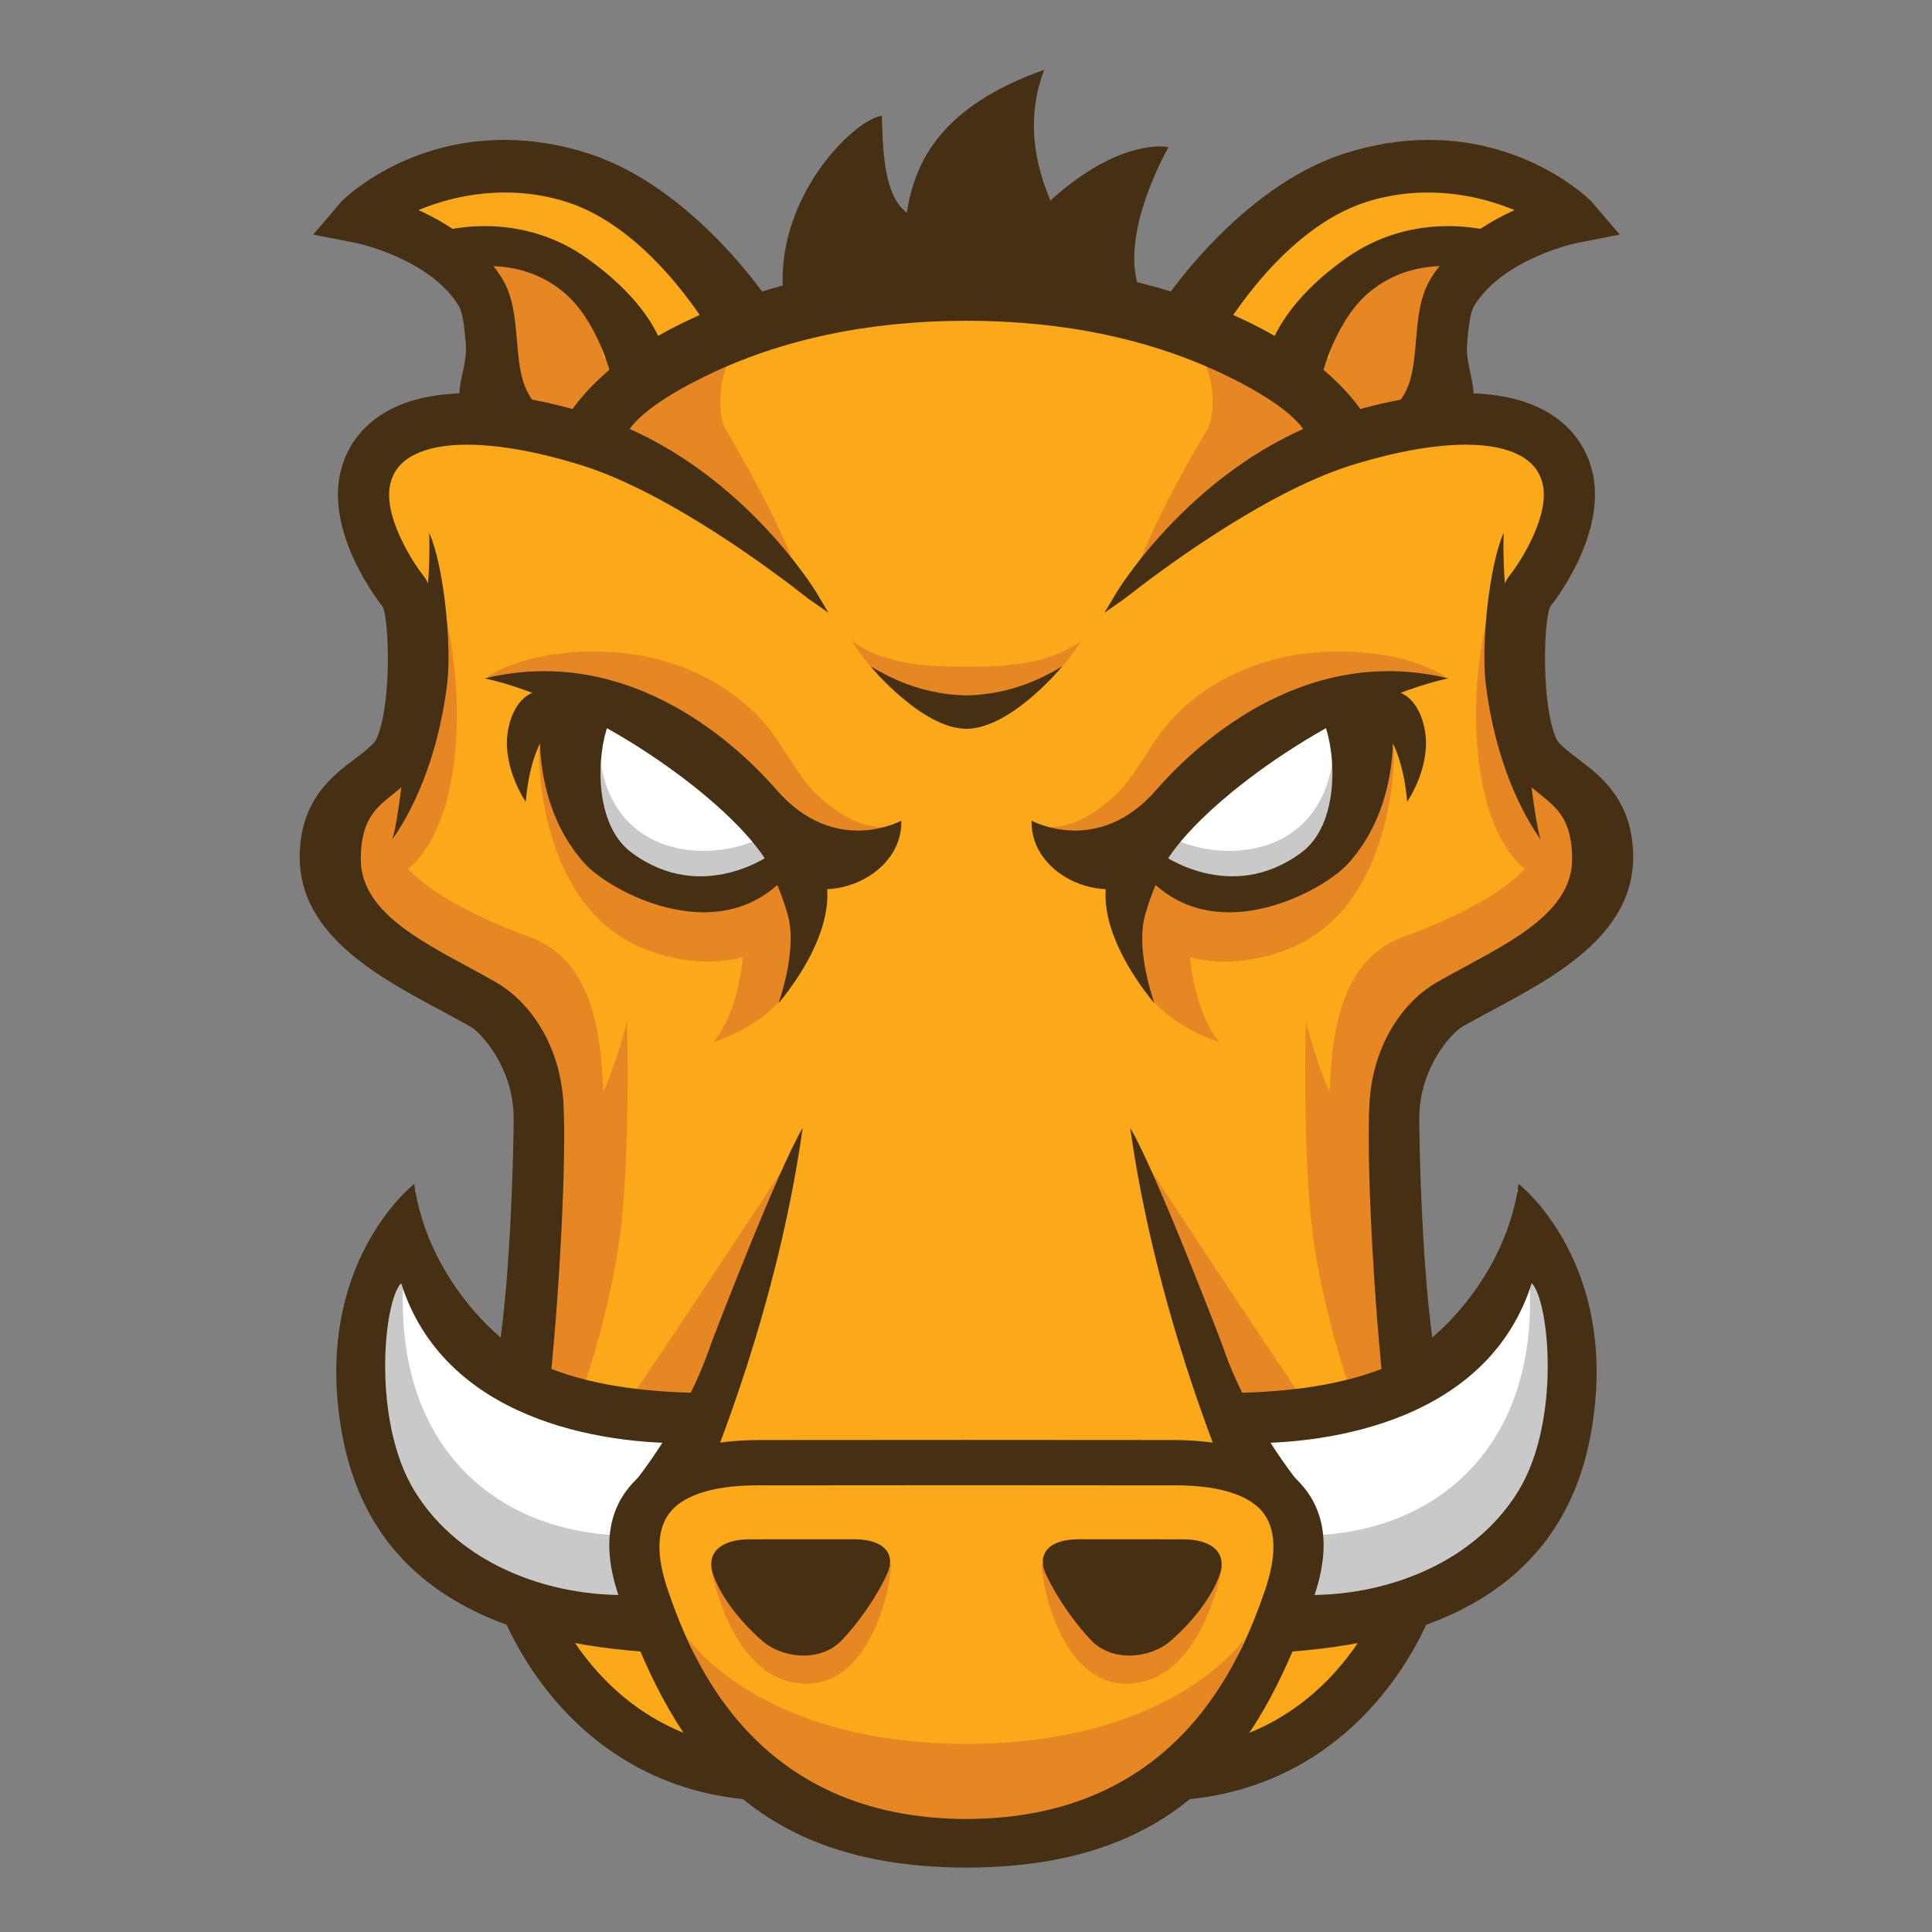 <?xml version="1.0" encoding="UTF-8" standalone="no"?>
<!-- Generator: Adobe Illustrator 16.0.4, SVG Export Plug-In . SVG Version: 6.00 Build 0)  -->

<svg
   xmlns:dc="http://purl.org/dc/elements/1.1/"
   xmlns:cc="http://creativecommons.org/ns#"
   xmlns:rdf="http://www.w3.org/1999/02/22-rdf-syntax-ns#"
   xmlns:svg="http://www.w3.org/2000/svg"
   xmlns="http://www.w3.org/2000/svg"
   xmlns:sodipodi="http://sodipodi.sourceforge.net/DTD/sodipodi-0.dtd"
   xmlns:inkscape="http://www.inkscape.org/namespaces/inkscape"
   version="1.1"
   id="Layer_1"
   x="0px"
   y="0px"
   width="360"
   height="360"
   viewBox="0 0 360 360"
   enable-background="new 0 0 360 334.99"
   xml:space="preserve"
   inkscape:version="0.48.2 r9819"
   sodipodi:docname="icon.svg"><rect x="0" y="0" width="360" height="360" fill="#808080" stroke="none"/><defs
   id="defs209" /><sodipodi:namedview
   pagecolor="#ffffff"
   bordercolor="#666666"
   borderopacity="1"
   objecttolerance="10"
   gridtolerance="10"
   guidetolerance="10"
   inkscape:pageopacity="0"
   inkscape:pageshadow="2"
   inkscape:window-width="1362"
   inkscape:window-height="724"
   id="namedview207"
   showgrid="false"
   inkscape:zoom="0.70449866"
   inkscape:cx="180"
   inkscape:cy="167.495"
   inkscape:window-x="4"
   inkscape:window-y="0"
   inkscape:window-maximized="1"
   inkscape:current-layer="Layer_1" />

<g
   id="Layer_1_1_"
   transform="translate(4,13.01)">
	<g
   id="g7">
		<path
   d="m 67.892,81.419 c 0,0 5.737,22.127 6.555,29.504 0.821,7.375 -14.751,23.765 -14.751,31.961 0,8.196 3.274,22.947 21.306,30.324 18.032,7.376 20.488,26.224 20.488,37.7 0,11.473 -6.555,33.598 -6.555,33.598 0,0 -4.096,54.908 18.029,64.742 22.125,9.833 17.21,9.833 22.125,9.833 4.916,0 40.977,14.755 62.283,9.018 21.308,-5.737 27.041,-12.292 27.041,-12.292 0,0 21.31,1.637 27.865,-17.214 6.559,-18.847 10.654,-58.183 8.195,-76.214 -2.459,-18.032 -5.736,-41.794 9.014,-49.991 14.755,-8.196 30.324,-18.027 27.865,-26.224 -2.459,-8.196 -15.568,-19.67 -15.568,-19.67 0,0 -3.279,-20.486 -0.822,-25.404 2.457,-4.917 17.21,-17.213 9.014,-26.226 -8.191,-9.014 -22.947,-9.014 -22.947,-9.014 l -18.847,1.637 c 0,0 -31.961,-28.682 -73.757,-27.043 -41.794,1.639 -68.021,27.043 -68.021,27.043 0,0 -13.93,-4.917 -26.224,0 -12.294,4.919 -14.745,-10e-4 -12.288,13.932 z"
   id="path9"
   inkscape:connector-curvature="0"
   style="fill:#fba919" />
		<path
   d="m 142.775,203.437 c 0,0 -16.229,24.815 -28.133,42.425 -1.842,2.724 11.904,2.913 11.904,2.913 l 16.229,-45.338 z"
   id="path11"
   inkscape:connector-curvature="0"
   style="fill:#e78724" />
		<path
   d="m 150.502,151.989 c 0,0 -4.892,12.205 -7.572,18.675 -2.909,7.034 -14,10.533 -14,10.533 0,0 5.749,-6.03 5.749,-21.306 0,-6.409 8.274,-8.957 8.274,-8.957 l 7.549,1.055 z"
   id="path13"
   inkscape:connector-curvature="0"
   style="fill:#e78724" />
		<path
   d="m 145.56,158.89 c 0,0 -10.023,11.931 -28.633,5.249 -18.614,-6.68 -20.522,-30.545 -20.522,-37.227 0,-6.682 35.317,6.682 40.091,9.546 4.774,2.864 13.836,14.317 9.064,22.432 z"
   id="path15"
   inkscape:connector-curvature="0"
   style="fill:#e78724" />
		<path
   d="m 75.261,31.399 c 0,0 17.18,-3.343 28.633,5.726 11.458,9.067 14.794,16.228 14.794,16.228 L 99.383,68.656 c 0,0 -9.328,-4.325 -12.192,-16.735 C 84.328,39.512 86.237,33.786 75.261,31.399 z"
   id="path17"
   inkscape:connector-curvature="0"
   style="fill:#e78724" />
		<path
   d="m 140.549,124.427 c -7.397,-10.5 -19.587,-15.08 -29.32,-15.839 -16.596,-1.298 -24.475,4.569 -24.475,4.569 0,0 27.18,1.151 35.014,11.44 14.584,19.15 35.86,20.706 39.262,16.5 -3.934,0.196 -8.262,-1.753 -12.894,-6.133 -2.894,-2.74 -5.24,-7.204 -7.587,-10.537 z"
   id="path19"
   inkscape:connector-curvature="0"
   style="fill:#e78724" />
		<path
   d="m 94.666,161.554 c 0,0 -30.157,-10.367 -24.425,-20.865 5.726,-10.501 1.168,-16.222 1.168,-16.222 0,0 -16.839,12.57 -12.548,25.932 2.637,8.202 7.061,14.14 31.354,25.525 11.652,21.643 2.406,60.6 2.96,60.783 0.923,0.307 16.36,-7.63 15.306,-44.077 -0.321,-11.192 -1.216,-26.471 -13.815,-31.076 z"
   id="path21"
   inkscape:connector-curvature="0"
   style="fill:#e78724" />
		<path
   d="m 134.184,50.074 c -12.645,6.424 -29.968,15.37 -29.968,15.37 l 6.818,3.411 c -0.651,1.054 -0.965,1.683 -0.965,1.683 l 6.998,3.182 c 0,0 17.083,12.375 27.55,20.331 -3.49,-10.746 -13.734,-27.628 -13.734,-27.628 0,0 -2.903,-7.757 3.301,-16.349 z"
   id="path23"
   inkscape:connector-curvature="0"
   style="fill:#e78724" />
		<path
   d="m 176.191,311.934 c -38.866,0 -52.031,-19.731 -52.031,-19.731 l 6.074,14.791 c 2.296,6.399 26.788,26.311 45.898,26.311"
   id="path25"
   inkscape:connector-curvature="0"
   style="fill:#e78724" />
		<path
   d="m 128.419,278.871 c 0,0 3.576,21.854 17.894,21.854 12.167,0 15.752,-18.46 15.752,-22.275 l -33.646,0.421 z"
   id="path27"
   inkscape:connector-curvature="0"
   style="fill:#e78724" />
		<path
   d="m 104.592,245.912 c 1.272,-3.502 5.726,-17.66 7.157,-30.545 1.715,-15.432 1.09,-38.003 1.09,-38.003 0,0 -3.82,14.795 -7.161,17.186 -3.339,2.385 -9.545,18.61 -9.545,18.61 0,0 -3.324,24.156 -4.906,32.275 4.378,0.877 8.064,-1.703 13.365,0.477 z"
   id="path29"
   inkscape:connector-curvature="0"
   style="fill:#e78724" />
		<path
   d="m 70.016,150.162 c 0,0 8.111,-2.866 10.5,-20.522 2.385,-17.66 -2.866,-32.932 -2.866,-32.932 0,0 0.477,24.34 -2.385,29.114 -2.866,4.771 -5.249,6.203 -8.592,12.409 -3.343,6.207 1.431,10.021 3.343,11.931 z"
   id="path31"
   inkscape:connector-curvature="0"
   style="fill:#e78724" />
		<path
   d="M 113.063,69.061"
   id="path33"
   inkscape:connector-curvature="0"
   style="fill:#87ccee" />
		<path
   d="m 79.701,35.576 -1.656,-1.049 c -4.883,0.165 1.656,1.049 1.656,1.049 z"
   id="path35"
   inkscape:connector-curvature="0"
   style="fill:#fdc168" />
		<path
   d="m 140.786,44.846 c 0,0 -7.634,-1.272 -11.454,-6.998 C 125.512,32.12 114.696,20.664 97.453,20.536 80.211,20.407 63.152,25.119 63.152,25.119 l 14.891,9.409 c 1.575,-0.051 4.329,-0.03 8.883,0.122 18.688,0.621 21.565,19.106 21.565,19.106 l 65.862,-9.069"
   id="path37"
   inkscape:connector-curvature="0"
   style="fill:#fba919" />
		<path
   d="m 147.151,146.942 c 0,0 -8.91,8.91 -22.593,6.044 -13.683,-2.862 -21.957,-8.908 -22.593,-19.409 -0.636,-10.5 2.866,-14.636 2.866,-14.636 0,0 15.271,4.776 22.593,11.14 7.318,6.362 12.726,16.544 19.727,16.861 z"
   id="path39"
   inkscape:connector-curvature="0"
   style="fill:#ffffff" />
		<path
   d="m 136.368,143.759 c 0,0 -7.727,3.53 -16.364,0.655 -11.306,-3.771 -12.059,-15.529 -12.059,-15.529 0,0 -6.936,20.354 12.51,24.272 15.597,3.142 24.821,-5.896 24.821,-5.896 l -8.908,-3.502 z"
   id="path41"
   inkscape:connector-curvature="0"
   style="fill:#c9c9c9" />
		<path
   d="M 145.249,257.84"
   id="path43"
   inkscape:connector-curvature="0"
   style="fill:#463014" />
		<path
   d="M 141.859,40.528 C 141.028,23.072 155.338,9.169 160.296,8.577 160.57,11.535 160.02,23.073 164.977,26.621 166.42,17.197 171.3,6.807 190.57,0 c -4.127,10.946 -0.551,20.115 1.152,24.365 13.159,-11.944 22.025,-9.97 22.025,-9.97 0,0 -9.143,15.777 -5.567,26.129 -26.416,-2.071 -66.192,2.807 -66.321,0.004 z"
   id="path45"
   inkscape:connector-curvature="0"
   style="fill:#463014" />
		<path
   d="M 85.857,67.117 C 79.554,61.888 84.252,57.035 83.754,51.094 83.483,47.933 83.233,44.95 82.191,43.305 76.391,34.146 62.708,31.367 62.571,31.338 L 56.149,30.08 60.4,25.107 c 0.551,-0.644 18.009,-17.301 45.025,-8.579 18.898,6.095 32.888,26.763 33.409,27.598 l -9.476,4.456 C 129.247,48.406 118.187,28.979 101.974,23.751 88.868,19.522 76.789,23.545 71.615,26.182 c 5.5,2.196 12.691,6.195 17.024,13.036 2.044,3.231 2.389,7.299 2.722,11.238 0.439,5.215 0.85,10.138 4.688,13.326 l -10.192,3.335 z"
   id="path47"
   inkscape:connector-curvature="0"
   style="fill:#463014" />
		<path
   d="m 69.023,143.45 c 0,0 7.941,-9.847 10.293,-29.008 0.924,-7.547 -0.717,-22.433 -3.343,-28.16 0.477,14.079 -3.102,28.16 -3.102,28.16 0,0 -2.413,26.144 -3.848,29.008 z"
   id="path49"
   inkscape:connector-curvature="0"
   style="fill:#463014" />
		<path
   d="m 110.896,57.172 c -0.004,-0.021 -2.548,-11.138 -9.601,-16.75 -9.949,-7.914 -22.097,-3.704 -22.214,-3.667 l -1.764,-5.449 c 0.588,-0.191 14.473,-4.566 27.269,4.429 12.873,9.046 14.418,17.246 14.552,18.152 l -8.242,3.285 z"
   id="path51"
   inkscape:connector-curvature="0"
   style="fill:#463014" />
		<path
   d="m 93.964,136.388 c 0,0 -4.166,-5.964 -3.417,-12.523 0.373,-3.239 1.874,-6.564 4.554,-7.744 4.98,-2.188 7.187,3.457 7.187,3.457 0,0 -7.009,1.73 -8.324,16.81 z"
   id="path53"
   inkscape:connector-curvature="0"
   style="fill:#463014" />
		<path
   d="M 145.249,257.84"
   id="path55"
   inkscape:connector-curvature="0"
   style="fill:#463014" />
		<path
   d="m 139.707,145.478 c 0.174,0.325 0.263,0.507 0.263,0.507 0,0 -12.994,9.752 -26.311,-0.144 -7.128,-5.302 -6.455,-18.417 -4.271,-23.979 5.679,1.287 10.496,3.607 14.522,6.316 -5.088,-4.541 -9.542,-7.884 -9.53,-7.961 l -5.783,-1.637 -11.24,-3.854 c -0.144,0.857 -4.244,20.074 7.59,33.168 5.245,5.806 29.835,18.808 41.51,-3.424 l -6.75,1.008 z"
   id="path57"
   inkscape:connector-curvature="0"
   style="fill:#463014" />
		<path
   d="m 138.49,146.907 c 7.316,11.135 25.775,4.772 25.457,-7 0,0 -12.334,6.807 -23.231,-5.726 -6.362,-7.317 -26.748,-27.492 -54.394,-20.787 19.092,4.198 44.367,21.641 52.168,33.513 z"
   id="path59"
   inkscape:connector-curvature="0"
   style="fill:#463014" />
		<g
   id="g61">
			<path
   d="M 145.249,257.84"
   id="path63"
   inkscape:connector-curvature="0"
   style="fill:#463014" />
		</g>
		<path
   d="m 83.739,178.333 c 1.76,1.017 7.967,7.445 7.971,17.059 0,4.821 -0.48,29.04 -2.866,43.836 3.589,2.332 6.089,2.828 9.663,5.205 1.789,-17.136 3.072,-41.972 2.474,-51.998 -0.684,-11.429 -6.803,-19.099 -12.478,-22.37 -1.777,-1.022 -3.634,-2.027 -5.504,-3.038 -9.72,-5.252 -19.771,-10.685 -19.771,-19.962 0,-7.257 2.821,-9.527 5.808,-11.933 l 0.322,-0.261 c 1.982,-1.601 4.225,-3.417 5.554,-6.399 3.626,-8.153 4.219,-28.921 0,-34.193 -2.103,-2.627 -7.738,-11.461 -6.118,-17.397 0.617,-2.266 2.044,-3.945 4.367,-5.135 2.458,-1.259 5.779,-1.897 9.867,-1.897 8.03,0 16.936,2.444 21.531,3.899 16.419,5.204 36.231,20.208 41.91,24.683 0.163,0.125 0.259,0.198 0.276,0.21 l 3.634,2.527 -2.273,-3.803 c -0.14,-0.237 -14.534,-23.905 -40.271,-32.583 -5.007,-1.688 -14.844,-4.521 -24.511,-4.521 -5.756,0 -10.64,1.005 -14.507,2.985 -4.713,2.411 -7.905,6.258 -9.231,11.121 -3.25,11.921 7.335,25.194 7.696,25.618 1.234,2.203 1.757,18.206 -1.094,24.611 -0.392,0.884 -1.467,1.753 -2.828,2.851 -0.426,0.345 -0.903,0.703 -1.408,1.086 -4.022,3.036 -10.104,7.623 -10.104,18.196 0,14.467 14.662,22.311 26.445,28.618 1.933,1.04 3.778,2.024 5.446,2.985 z"
   id="path65"
   inkscape:connector-curvature="0"
   style="fill:#463014" />
		<g
   id="g67">
			<g
   id="g69">
				<path
   d="M 85.857,67.117 C 79.554,61.888 84.252,57.035 83.754,51.094 83.483,47.933 83.233,44.95 82.191,43.305 76.391,34.146 62.708,31.367 62.571,31.338 L 56.149,30.08 60.4,25.107 c 0.551,-0.644 18.009,-17.301 45.025,-8.579 18.898,6.095 32.888,26.763 33.409,27.598 l -9.476,4.456 C 129.247,48.406 118.187,28.979 101.974,23.751 88.868,19.522 76.789,23.545 71.615,26.182 c 5.5,2.196 12.691,6.195 17.024,13.036 2.044,3.231 2.389,7.299 2.722,11.238 0.439,5.215 0.85,10.138 4.688,13.326 l -10.192,3.335 z"
   id="path71"
   inkscape:connector-curvature="0"
   style="fill:#463014" />
			</g>
			<g
   id="g73">
				<path
   d="m 85.652,68.188 -0.407,-0.337 c -4.674,-3.879 -3.845,-7.7 -3.042,-11.397 0.365,-1.706 0.75,-3.47 0.594,-5.279 -0.255,-3.042 -0.5,-5.912 -1.416,-7.361 C 75.858,35.094 62.511,32.3 62.379,32.273 L 54.358,30.7 59.675,24.484 c 0.097,-0.116 11.306,-11.431 30.29,-11.431 5.175,0 10.477,0.861 15.752,2.565 19.724,6.36 33.795,27.789 33.928,28.001 l 0.569,0.91 -11.209,5.272 -0.45,-0.714 C 127.349,47.031 116.721,29.504 101.686,24.654 97.993,23.462 94.103,22.86 90.126,22.86 c -7.203,0 -13.044,1.963 -16.152,3.281 5.194,2.339 11.493,6.276 15.479,12.562 2.167,3.424 2.518,7.609 2.862,11.652 0.422,5.028 0.821,9.756 4.348,12.684 l 1.331,1.104 -12.342,4.045 z"
   id="path75"
   inkscape:connector-curvature="0"
   style="fill:#463014" />
			</g>
		</g>
		<g
   id="g77">
			<g
   id="g79">
				<path
   d="m 110.896,57.172 c -0.004,-0.021 -2.548,-11.138 -9.601,-16.75 -9.949,-7.914 -22.097,-3.704 -22.214,-3.667 l -1.764,-5.449 c 0.588,-0.191 14.473,-4.566 27.269,4.429 12.873,9.046 14.418,17.246 14.552,18.152 l -8.242,3.285 z"
   id="path81"
   inkscape:connector-curvature="0"
   style="fill:#463014" />
			</g>
			<g
   id="g83">
				<path
   d="m 110.212,58.472 -0.248,-1.094 c -0.026,-0.107 -2.521,-10.844 -9.266,-16.207 -3.844,-3.061 -8.48,-4.615 -13.771,-4.615 -4.13,0 -7.199,0.986 -7.534,1.102 l -0.912,0.303 -2.366,-7.269 0.907,-0.293 c 0.407,-0.129 4.092,-1.278 9.305,-1.278 6.877,0 13.379,2.018 18.811,5.832 13.195,9.273 14.806,17.848 14.944,18.794 l 0.116,0.748 -9.986,3.977 z M 86.928,34.65 c 5.652,0 10.829,1.738 14.961,5.024 5.989,4.77 8.806,13.191 9.658,16.21 l 6.492,-2.587 c -0.588,-2.292 -3.176,-9.171 -14,-16.78 -5.179,-3.64 -11.136,-5.484 -17.711,-5.484 -3.608,0 -6.411,0.574 -7.796,0.924 l 1.171,3.619 c 1.358,-0.365 3.971,-0.926 7.225,-0.926 z"
   id="path85"
   inkscape:connector-curvature="0"
   style="fill:#463014" />
			</g>
		</g>
		<path
   d="m 145.715,295.482 0,0 c -2.82,0 -5.698,-1.023 -7.693,-2.75 -1.527,-1.316 -6.691,-6.059 -8.968,-11.87 -0.85,-2.173 -0.659,-3.911 0.574,-5.162 0.85,-0.857 2.614,-1.882 6.195,-1.882 l 2.548,-0.004 c 3.036,-0.003 8.148,-0.003 12.517,-0.003 h 4.189 c 2.724,0 4.677,0.589 5.8,1.737 1.442,1.482 0.98,3.367 0.577,4.359 -0.702,1.738 -3.607,7.394 -8.525,12.652 -1.761,1.884 -4.324,2.923 -7.214,2.923 z"
   id="path87"
   inkscape:connector-curvature="0"
   style="fill:#463014" />
		<path
   d="m 148.671,147.562 -10.182,-0.655 c 0,0 2.603,4.588 4.289,10.522 1.904,6.712 -1.741,16.521 -1.741,16.521 0,0 13.576,-15.37 7.634,-26.388 z"
   id="path89"
   inkscape:connector-curvature="0"
   style="fill:#463014" />
		<g
   id="g91">
			<path
   d="M 135.961,322.367 C 99.722,319.582 86.972,285.339 86.972,278.207 l 9.464,0.004 -4.732,-0.004 h 4.732 c 0.047,3.083 9.678,32.375 40.25,34.726 l -0.725,9.434 z"
   id="path93"
   inkscape:connector-curvature="0"
   style="fill:#463014" />
		</g>
		<path
   d="m 125.777,261.016 c -0.566,-3.273 -0.625,-6.377 0.066,-9.427 -2.754,-2.07 -7.696,-2.839 -11.404,-4.041 -3.032,-1.919 -18.548,1.967 -29.805,-11.656 -14.104,-17.059 -11.136,-27.244 -11.136,-27.244 -3.616,4.018 -7.121,2.487 -12.633,21.221 -5.52,18.738 2.591,31.801 17.708,44.915 7.142,6.195 17.238,8.747 25.922,9.724 -2.909,-2.921 4.969,-3.213 10.399,-5.245 -0.433,-4.384 0.292,-8.64 3.561,-12.067 1.971,-2.066 4.507,-3.301 7.138,-4.285 0.147,-0.34 0.271,-0.654 0.411,-0.98 -0.087,-0.298 -0.172,-0.599 -0.227,-0.915 z"
   id="path95"
   inkscape:connector-curvature="0"
   style="fill:#ffffff" />
		<path
   d="m 114.821,279.149 c -0.314,-0.92 -0.551,-1.858 -0.784,-2.802 -0.251,-1.031 -1.501,-3.952 0.04,-0.617 -0.396,-0.854 -0.655,-1.734 -0.846,-2.621 -24.482,-0.031 -45.781,-16.84 -41.666,-52.179 -3.205,-4.255 -7.693,8.58 -7.693,8.58 0,0 -12.256,35.588 19.398,49.381 10.547,4.6 19.868,7.897 22.067,6.566 4.581,0.931 8.716,-2.263 10.267,-4.363 -0.291,-0.645 -0.556,-1.291 -0.783,-1.945 z"
   id="path97"
   inkscape:connector-curvature="0"
   style="fill:#c9c9c9" />
		<path
   d="m 125.336,255.892 c 0.038,-2.983 0.647,-5.872 2.089,-8.751 0.101,-0.198 0.218,-0.388 0.326,-0.581 -9.421,-0.081 -20.271,-0.983 -29.51,-4.681 C 88.086,237.817 75.383,223.92 73.2,207.592 c 0,0 -19.125,14.758 -13.505,46.346 5.275,29.662 30.096,39.332 58.404,40.968 0.015,-0.192 -3.184,-6.8 -2.173,-10.845 -16.074,1.168 -34.049,-5.042 -42.726,-19.32 -7.944,-13.068 -5.716,-35.379 -2.451,-38.648 7.964,25.129 36.62,30.237 54.587,29.799 z"
   id="path99"
   inkscape:connector-curvature="0"
   style="fill:#463014" />
		<path
   d="M 176.191,294.839"
   id="path101"
   inkscape:connector-curvature="0"
   style="fill:#463014" />
		<path
   d="m 128.302,237.902 c -5.094,14.949 -15.499,27.047 -15.499,27.047 0,0 14.313,-0.651 15.103,-3.184 0.585,-1.867 12.924,-30.752 17.66,-64.589 -4.455,7.319 -16.828,39.446 -17.264,40.726 z"
   id="path103"
   inkscape:connector-curvature="0"
   style="fill:#463014" />
		<path
   d="m 209.393,203.437 c 0,0 16.225,24.815 28.133,42.425 1.842,2.724 -11.908,2.913 -11.908,2.913 l -16.225,-45.338 z"
   id="path105"
   inkscape:connector-curvature="0"
   style="fill:#e78724" />
		<path
   d="m 201.664,151.989 c 0,0 4.893,12.205 7.569,18.675 2.909,7.034 13.999,10.533 13.999,10.533 0,0 -5.748,-6.03 -5.748,-21.306 0,-6.409 -8.273,-8.957 -8.273,-8.957 l -7.547,1.055 z"
   id="path107"
   inkscape:connector-curvature="0"
   style="fill:#e78724" />
		<path
   d="m 206.605,158.89 c 0,0 10.023,11.931 28.638,5.249 18.615,-6.682 20.522,-30.545 20.522,-37.227 0,-6.682 -35.317,6.682 -40.091,9.546 -4.774,2.864 -13.84,14.317 -9.069,22.432 z"
   id="path109"
   inkscape:connector-curvature="0"
   style="fill:#e78724" />
		<path
   d="m 276.906,31.399 c 0,0 -17.18,-3.343 -28.637,5.726 -11.453,9.067 -14.795,16.228 -14.795,16.228 l 19.306,15.302 c 0,0 9.332,-4.325 12.196,-16.735 2.862,-12.408 0.954,-18.134 11.93,-20.521 z"
   id="path111"
   inkscape:connector-curvature="0"
   style="fill:#e78724" />
		<path
   d="m 211.618,124.427 c 7.397,-10.5 19.583,-15.08 29.32,-15.839 16.597,-1.298 24.472,4.569 24.472,4.569 0,0 -27.18,1.151 -35.015,11.44 -14.585,19.15 -35.854,20.706 -39.256,16.5 3.933,0.196 8.263,-1.753 12.892,-6.133 2.893,-2.74 5.24,-7.204 7.587,-10.537 z"
   id="path113"
   inkscape:connector-curvature="0"
   style="fill:#e78724" />
		<path
   d="m 257.501,161.554 c 0,0 30.153,-10.367 24.426,-20.865 -5.726,-10.501 -1.172,-16.222 -1.172,-16.222 0,0 16.843,12.57 12.548,25.932 -2.637,8.202 -7.061,14.14 -31.354,25.525 -11.652,21.643 -2.406,60.6 -2.957,60.783 -0.924,0.307 -16.359,-7.63 -15.305,-44.077 0.32,-11.192 1.215,-26.471 13.814,-31.076 z"
   id="path115"
   inkscape:connector-curvature="0"
   style="fill:#e78724" />
		<path
   d="m 217.984,50.074 c 12.641,6.424 29.967,15.37 29.967,15.37 l -6.817,3.411 c 0.651,1.054 0.966,1.683 0.966,1.683 l -6.998,3.182 c 0,0 -17.084,12.375 -27.551,20.331 3.486,-10.746 13.73,-27.628 13.73,-27.628 0,0 2.908,-7.757 -3.297,-16.349 z"
   id="path117"
   inkscape:connector-curvature="0"
   style="fill:#e78724" />
		<path
   d="m 175.978,311.934 c 38.86,0 52.025,-19.731 52.025,-19.731 l -6.07,14.791 c -2.296,6.399 -26.79,26.311 -45.896,26.311"
   id="path119"
   inkscape:connector-curvature="0"
   style="fill:#e78724" />
		<path
   d="m 223.748,278.871 c 0,0 -3.58,21.854 -17.894,21.854 -12.165,0 -15.751,-18.46 -15.751,-22.275 l 33.645,0.421 z"
   id="path121"
   inkscape:connector-curvature="0"
   style="fill:#e78724" />
		<path
   d="m 247.575,245.912 c -1.272,-3.502 -5.726,-17.66 -7.161,-30.545 -1.715,-15.432 -1.086,-38.003 -1.086,-38.003 0,0 3.819,14.795 7.156,17.186 3.344,2.385 9.546,18.61 9.546,18.61 0,0 3.324,24.156 4.906,32.275 -4.377,0.877 -8.059,-1.703 -13.361,0.477 z"
   id="path123"
   inkscape:connector-curvature="0"
   style="fill:#e78724" />
		<path
   d="m 282.154,150.162 c 0,0 -8.115,-2.866 -10.5,-20.522 -2.385,-17.66 2.865,-32.932 2.865,-32.932 0,0 -0.48,24.34 2.385,29.114 2.866,4.773 5.25,6.203 8.592,12.409 3.338,6.206 -1.434,10.021 -3.342,11.931 z"
   id="path125"
   inkscape:connector-curvature="0"
   style="fill:#e78724" />
		<path
   d="M 239.106,69.061"
   id="path127"
   inkscape:connector-curvature="0"
   style="fill:#87ccee" />
		<path
   d="m 272.465,35.576 1.659,-1.049 c 4.884,0.165 -1.659,1.049 -1.659,1.049 z"
   id="path129"
   inkscape:connector-curvature="0"
   style="fill:#fdc168" />
		<path
   d="m 211.378,44.846 c 0,0 7.638,-1.272 11.454,-6.998 3.819,-5.728 14.639,-17.184 31.883,-17.312 17.242,-0.129 34.301,4.583 34.301,4.583 l -14.892,9.409 c -1.575,-0.051 -4.329,-0.03 -8.887,0.122 -18.685,0.621 -21.562,19.106 -21.562,19.106 l -65.86,-9.069"
   id="path131"
   inkscape:connector-curvature="0"
   style="fill:#fba919" />
		<path
   d="m 205.016,146.942 c 0,0 8.91,8.91 22.59,6.044 13.684,-2.862 21.957,-8.908 22.594,-19.409 0.635,-10.5 -2.863,-14.636 -2.863,-14.636 0,0 -15.275,4.776 -22.593,11.14 -7.318,6.364 -12.726,16.544 -19.728,16.861 z"
   id="path133"
   inkscape:connector-curvature="0"
   style="fill:#ffffff" />
		<path
   d="m 215.796,143.759 c 0,0 7.73,3.53 16.364,0.655 11.309,-3.771 12.062,-15.529 12.062,-15.529 0,0 6.932,20.354 -12.514,24.272 -15.594,3.142 -24.82,-5.896 -24.82,-5.896 l 8.908,-3.502 z"
   id="path135"
   inkscape:connector-curvature="0"
   style="fill:#c9c9c9" />
		<path
   d="M 206.916,257.84"
   id="path137"
   inkscape:connector-curvature="0"
   style="fill:#463014" />
		<path
   d="m 266.309,67.117 c 6.303,-5.229 1.609,-10.082 2.107,-16.023 0.266,-3.161 0.516,-6.144 1.559,-7.789 5.801,-9.159 19.483,-11.938 19.624,-11.967 l 6.423,-1.258 -4.252,-4.973 c -0.551,-0.644 -18.009,-17.301 -45.029,-8.579 -18.895,6.095 -32.885,26.763 -33.405,27.598 l 9.472,4.456 c 0.115,-0.176 11.176,-19.603 27.389,-24.831 13.105,-4.229 25.184,-0.206 30.355,2.431 -5.497,2.196 -12.691,6.195 -17.024,13.036 -2.044,3.231 -2.386,7.299 -2.718,11.238 -0.439,5.215 -0.854,10.138 -4.693,13.326 l 10.192,3.335 z"
   id="path139"
   inkscape:connector-curvature="0"
   style="fill:#463014" />
		<path
   d="m 283.14,143.45 c 0,0 -7.937,-9.847 -10.289,-29.008 -0.924,-7.547 0.714,-22.433 3.339,-28.16 -0.477,14.079 3.105,28.16 3.105,28.16 0,0 2.414,26.144 3.845,29.008 z"
   id="path141"
   inkscape:connector-curvature="0"
   style="fill:#463014" />
		<path
   d="m 241.271,57.172 c 0.004,-0.021 2.548,-11.138 9.602,-16.75 9.948,-7.914 22.097,-3.704 22.21,-3.667 l 1.769,-5.449 c -0.59,-0.191 -14.473,-4.566 -27.273,4.429 -12.873,9.046 -14.414,17.246 -14.552,18.152 l 8.244,3.285 z"
   id="path143"
   inkscape:connector-curvature="0"
   style="fill:#463014" />
		<path
   d="m 258.203,136.388 c 0,0 4.166,-5.964 3.413,-12.523 -0.369,-3.239 -1.87,-6.564 -4.55,-7.744 -4.98,-2.188 -7.188,3.457 -7.188,3.457 0,0 7.01,1.73 8.325,16.81 z"
   id="path145"
   inkscape:connector-curvature="0"
   style="fill:#463014" />
		<path
   d="M 206.916,257.84"
   id="path147"
   inkscape:connector-curvature="0"
   style="fill:#463014" />
		<path
   d="m 212.461,145.478 c -0.174,0.325 -0.264,0.507 -0.264,0.507 0,0 12.99,9.752 26.307,-0.144 7.133,-5.302 6.459,-18.417 4.271,-23.979 -5.676,1.287 -10.492,3.607 -14.52,6.316 5.089,-4.541 9.543,-7.884 9.527,-7.961 l 5.787,-1.637 11.239,-3.852 c 0.144,0.857 4.243,20.074 -7.595,33.168 -5.244,5.806 -29.834,18.808 -41.506,-3.424 l 6.754,1.006 z"
   id="path149"
   inkscape:connector-curvature="0"
   style="fill:#463014" />
		<path
   d="m 213.674,146.907 c -7.316,11.135 -25.77,4.772 -25.451,-7 0,0 12.33,6.807 23.227,-5.726 6.362,-7.317 26.752,-27.492 54.397,-20.787 -19.091,4.198 -44.368,21.641 -52.173,33.513 z"
   id="path151"
   inkscape:connector-curvature="0"
   style="fill:#463014" />
		<g
   id="g153">
			<path
   d="M 206.916,257.84"
   id="path155"
   inkscape:connector-curvature="0"
   style="fill:#463014" />
		</g>
		<path
   d="m 268.431,178.333 c -1.761,1.017 -7.971,7.445 -7.971,17.059 -0.004,4.821 0.477,29.04 2.866,43.836 -3.59,2.332 -6.09,2.828 -9.664,5.205 -1.789,-17.136 -3.076,-41.972 -2.474,-51.998 0.683,-11.429 6.8,-19.099 12.474,-22.37 1.777,-1.022 3.635,-2.027 5.509,-3.038 9.72,-5.252 19.771,-10.685 19.771,-19.962 0,-7.257 -2.824,-9.527 -5.811,-11.933 l -0.318,-0.261 c -1.982,-1.601 -4.229,-3.417 -5.554,-6.399 -3.627,-8.153 -4.222,-28.921 -0.004,-34.193 2.103,-2.627 7.742,-11.461 6.122,-17.397 -0.621,-2.266 -2.049,-3.945 -4.371,-5.135 -2.459,-1.259 -5.775,-1.897 -9.867,-1.897 -8.025,0 -16.936,2.444 -21.527,3.899 -16.419,5.204 -36.231,20.208 -41.914,24.683 -0.162,0.125 -0.256,0.198 -0.274,0.21 l -3.636,2.527 2.273,-3.803 c 0.144,-0.237 14.535,-23.905 40.271,-32.583 5.008,-1.688 14.844,-4.521 24.512,-4.521 5.756,0 10.635,1.005 14.506,2.985 4.714,2.411 7.904,6.258 9.232,11.121 3.25,11.921 -7.336,25.194 -7.697,25.618 -1.234,2.203 -1.756,18.206 1.091,24.611 0.392,0.884 1.467,1.753 2.831,2.851 0.426,0.345 0.899,0.703 1.408,1.086 4.023,3.036 10.102,7.623 10.102,18.196 0,14.467 -14.662,22.311 -26.441,28.618 -1.935,1.04 -3.782,2.024 -5.445,2.985 z"
   id="path157"
   inkscape:connector-curvature="0"
   style="fill:#463014" />
		<path
   d="m 250.94,65.415 c -2.332,-3.95 -8.296,-11.577 -22.042,-18.279 -15.34,-7.477 -33.094,-11.272 -52.777,-11.281 v -0.004 c 0,0 -0.026,0 -0.038,0 0,0 -0.026,0 -0.038,0 v 0.002 c -19.686,0.01 -37.443,3.805 -52.779,11.281 -13.746,6.703 -19.708,14.329 -22.042,18.279 l -1.001,1.325 11.771,2.62 0.373,-0.471 0.197,-0.432 c 0.182,-0.778 1.76,-4.978 14.884,-11.378 14.03,-6.843 30.394,-10.312 48.633,-10.318 18.241,0.006 34.598,3.475 48.627,10.318 13.125,6.4 14.708,10.6 14.888,11.378 l 0.196,0.432 0.369,0.471 11.775,-2.62 -0.996,-1.323 z"
   id="path159"
   inkscape:connector-curvature="0"
   style="fill:#463014" />
		<g
   id="g161">
			<g
   id="g163">
				<path
   d="m 266.309,67.117 c 6.303,-5.229 1.609,-10.082 2.107,-16.023 0.266,-3.161 0.516,-6.144 1.559,-7.789 5.801,-9.159 19.483,-11.938 19.624,-11.967 l 6.423,-1.258 -4.252,-4.973 c -0.551,-0.644 -18.009,-17.301 -45.029,-8.579 -18.895,6.095 -32.885,26.763 -33.405,27.598 l 9.472,4.456 c 0.115,-0.176 11.176,-19.603 27.389,-24.831 13.105,-4.229 25.184,-0.206 30.355,2.431 -5.497,2.196 -12.691,6.195 -17.024,13.036 -2.044,3.231 -2.386,7.299 -2.718,11.238 -0.439,5.215 -0.854,10.138 -4.693,13.326 l 10.192,3.335 z"
   id="path165"
   inkscape:connector-curvature="0"
   style="fill:#463014" />
			</g>
			<g
   id="g167">
				<path
   d="m 254.178,64.147 1.326,-1.104 c 3.53,-2.928 3.926,-7.657 4.352,-12.684 0.342,-4.045 0.695,-8.23 2.862,-11.652 3.982,-6.284 10.286,-10.222 15.479,-12.563 -3.109,-1.317 -8.951,-3.28 -16.155,-3.28 -3.979,0 -7.862,0.602 -11.556,1.794 -15.039,4.85 -25.666,22.377 -26.869,24.433 l -0.451,0.713 -11.209,-5.271 0.57,-0.91 c 0.132,-0.212 14.199,-21.641 33.924,-28.001 5.275,-1.704 10.576,-2.564 15.756,-2.564 18.983,0 30.193,11.317 30.289,11.431 l 5.317,6.216 -8.022,1.573 c -0.133,0.027 -13.479,2.819 -19.006,11.541 -0.916,1.45 -1.156,4.317 -1.416,7.361 -0.151,1.81 0.229,3.574 0.599,5.279 0.802,3.697 1.63,7.521 -3.046,11.397 l -0.406,0.337 -12.338,-4.046 z"
   id="path169"
   inkscape:connector-curvature="0"
   style="fill:#463014" />
			</g>
		</g>
		<g
   id="g171">
			<g
   id="g173">
				<path
   d="m 241.271,57.172 c 0.004,-0.021 2.548,-11.138 9.602,-16.75 9.948,-7.914 22.097,-3.704 22.21,-3.667 l 1.769,-5.449 c -0.59,-0.191 -14.473,-4.566 -27.273,4.429 -12.873,9.046 -14.414,17.246 -14.552,18.152 l 8.244,3.285 z"
   id="path175"
   inkscape:connector-curvature="0"
   style="fill:#463014" />
			</g>
			<g
   id="g177">
				<path
   d="m 231.975,54.495 0.111,-0.748 c 0.14,-0.946 1.752,-9.519 14.945,-18.794 5.428,-3.814 11.932,-5.832 18.809,-5.832 5.216,0 8.901,1.147 9.309,1.278 l 0.906,0.293 -2.365,7.269 -0.913,-0.303 c -0.341,-0.115 -3.409,-1.102 -7.537,-1.102 -5.29,0 -9.923,1.552 -13.767,4.615 -6.746,5.365 -9.243,16.101 -9.266,16.207 l -0.248,1.092 -9.984,-3.975 z m 40.49,-18.919 1.175,-3.619 c -1.386,-0.352 -4.192,-0.924 -7.8,-0.924 -6.574,0 -12.533,1.846 -17.709,5.484 -10.828,7.611 -13.416,14.488 -14.003,16.78 l 6.497,2.587 c 0.85,-3.021 3.664,-11.442 9.656,-16.21 4.135,-3.286 9.306,-5.024 14.958,-5.024 3.25,0 5.868,0.561 7.226,0.926 z"
   id="path179"
   inkscape:connector-curvature="0"
   style="fill:#463014" />
			</g>
		</g>
		<path
   d="m 199.242,292.559 c -4.917,-5.257 -7.826,-10.914 -8.529,-12.652 -0.402,-0.99 -0.86,-2.877 0.582,-4.359 1.124,-1.148 3.072,-1.737 5.796,-1.737 h 4.192 c 4.369,0 9.478,0 12.516,0.003 l 2.548,0.004 c 3.579,0 5.342,1.024 6.191,1.882 1.234,1.249 1.427,2.987 0.577,5.162 -2.277,5.812 -7.442,10.555 -8.969,11.87 -2,1.727 -4.871,2.75 -7.691,2.75 l 0,0 c -2.891,0 -5.452,-1.039 -7.213,-2.923 z"
   id="path181"
   inkscape:connector-curvature="0"
   style="fill:#463014" />
		<path
   d="m 203.498,147.562 10.176,-0.655 c 0,0 -2.599,4.588 -4.285,10.522 -1.904,6.712 1.741,16.521 1.741,16.521 0,0 -13.577,-15.37 -7.632,-26.388 z"
   id="path183"
   inkscape:connector-curvature="0"
   style="fill:#463014" />
		<path
   d="m 176.085,111.211 c -6.489,0 -14.95,-0.178 -21.298,-4.74 0,0 8.312,14.571 21.287,14.571 l 0.011,-1.844 0.011,1.844 c 12.976,0 21.287,-14.571 21.287,-14.571 -6.348,4.562 -14.815,4.74 -21.298,4.74 z"
   id="path185"
   inkscape:connector-curvature="0"
   style="fill:#e78724" />
		<path
   d="m 193.952,111.141 c -6.509,3.939 -12.322,5.304 -17.867,5.425 -5.546,-0.121 -11.357,-1.486 -17.867,-5.425 0,0 9.479,11.567 17.819,11.656 v 0.007 c 0.015,0 0.03,-0.004 0.047,-0.004 0.015,0 0.03,0.004 0.047,0.004 v -0.007 c 8.338,-0.089 17.821,-11.656 17.821,-11.656 z"
   id="path187"
   inkscape:connector-curvature="0"
   style="fill:#463014" />
		<g
   id="g189">
			<path
   d="m 216.207,322.367 -0.726,-9.435 c 30.565,-2.351 40.196,-31.643 40.246,-34.726 h 9.464 c 0.004,7.131 -12.75,41.376 -48.984,44.161 z"
   id="path191"
   inkscape:connector-curvature="0"
   style="fill:#463014" />
		</g>
		<path
   d="m 226.389,261.016 c 0.569,-3.273 0.624,-6.377 -0.066,-9.427 2.758,-2.07 7.696,-2.839 11.404,-4.041 3.032,-1.919 18.552,1.967 29.809,-11.656 14.104,-17.059 11.132,-27.244 11.132,-27.244 3.619,4.018 7.121,2.487 12.637,21.221 5.52,18.738 -2.595,31.801 -17.712,44.915 -7.141,6.195 -17.238,8.747 -25.922,9.724 2.909,-2.921 -4.969,-3.213 -10.396,-5.245 0.434,-4.384 -0.295,-8.64 -3.563,-12.067 -1.967,-2.066 -4.507,-3.301 -7.136,-4.285 -0.148,-0.34 -0.275,-0.654 -0.411,-0.98 0.087,-0.298 0.169,-0.599 0.224,-0.915 z"
   id="path193"
   inkscape:connector-curvature="0"
   style="fill:#ffffff" />
		<path
   d="m 237.342,279.149 c 0.318,-0.92 0.551,-1.858 0.784,-2.802 0.255,-1.031 1.505,-3.952 -0.038,-0.617 0.396,-0.854 0.655,-1.734 0.846,-2.621 24.482,-0.031 45.781,-16.84 41.662,-52.179 3.205,-4.255 7.696,8.58 7.696,8.58 0,0 12.257,35.588 -19.397,49.381 -10.547,4.6 -19.867,7.897 -22.067,6.566 -4.585,0.931 -8.72,-2.263 -10.267,-4.363 0.289,-0.645 0.56,-1.291 0.781,-1.945 z"
   id="path195"
   inkscape:connector-curvature="0"
   style="fill:#c9c9c9" />
		<path
   d="m 226.827,255.892 c -0.034,-2.983 -0.647,-5.872 -2.085,-8.751 -0.102,-0.198 -0.219,-0.388 -0.326,-0.581 9.42,-0.081 20.271,-0.983 29.51,-4.681 10.154,-4.062 22.857,-17.959 25.041,-34.287 0,0 19.125,14.758 13.505,46.346 -5.279,29.662 -30.097,39.332 -58.404,40.968 -0.015,-0.192 3.185,-6.8 2.173,-10.845 16.07,1.168 34.045,-5.042 42.727,-19.32 7.939,-13.068 5.712,-35.379 2.447,-38.648 -7.961,25.129 -36.62,30.237 -54.588,29.799 z"
   id="path197"
   inkscape:connector-curvature="0"
   style="fill:#463014" />
		<g
   id="g199">
			<path
   d="M 175.978,294.839"
   id="path201"
   inkscape:connector-curvature="0"
   style="fill:#463014" />
			<path
   d="m 238.258,263.332 c -3.382,-3.656 -9.6,-8.014 -23.937,-8.014 0,0 -27.182,-0.016 -38.188,-0.023 l 0,0 c -0.015,0 -0.034,0 -0.047,0 0,0 -0.034,0 -0.047,0 l 0,0 c -11.005,0.008 -38.194,0.023 -38.194,0.023 -14.333,0 -20.551,4.359 -23.935,8.014 -4.929,5.321 -5.702,12.723 -2.292,21.975 9.061,24.626 21.794,49.645 64.419,49.68 v 0.004 c 0.016,0 0.03,-0.004 0.047,-0.004 0.015,0 0.03,0.004 0.047,0.004 v -0.004 c 42.621,-0.037 55.354,-25.054 64.418,-49.68 3.41,-9.252 2.635,-16.654 -2.291,-21.975 z m -6.636,20.248 c -4.317,12.366 -15.919,42.298 -55.539,42.35 -39.625,-0.052 -51.223,-29.983 -55.54,-42.35 -2.389,-6.861 -2.207,-11.938 0.559,-15.092 1.889,-2.156 6.229,-4.729 16.12,-4.729 l 10.333,-0.004 c 7.623,-0.007 17.194,-0.015 28.529,-0.019 11.331,0.004 20.907,0.012 28.528,0.019 l 10.329,0.004 c 9.894,0 14.233,2.572 16.123,4.729 2.763,3.157 2.947,8.231 0.558,15.092 z"
   id="path203"
   inkscape:connector-curvature="0"
   style="fill:#463014" />
		</g>
		<path
   d="m 223.863,237.902 c 5.094,14.949 15.498,27.047 15.498,27.047 0,0 -14.312,-0.651 -15.103,-3.184 -0.581,-1.867 -12.921,-30.752 -17.657,-64.589 4.452,7.319 16.825,39.446 17.262,40.726 z"
   id="path205"
   inkscape:connector-curvature="0"
   style="fill:#463014" />
	</g>
</g>
</svg>